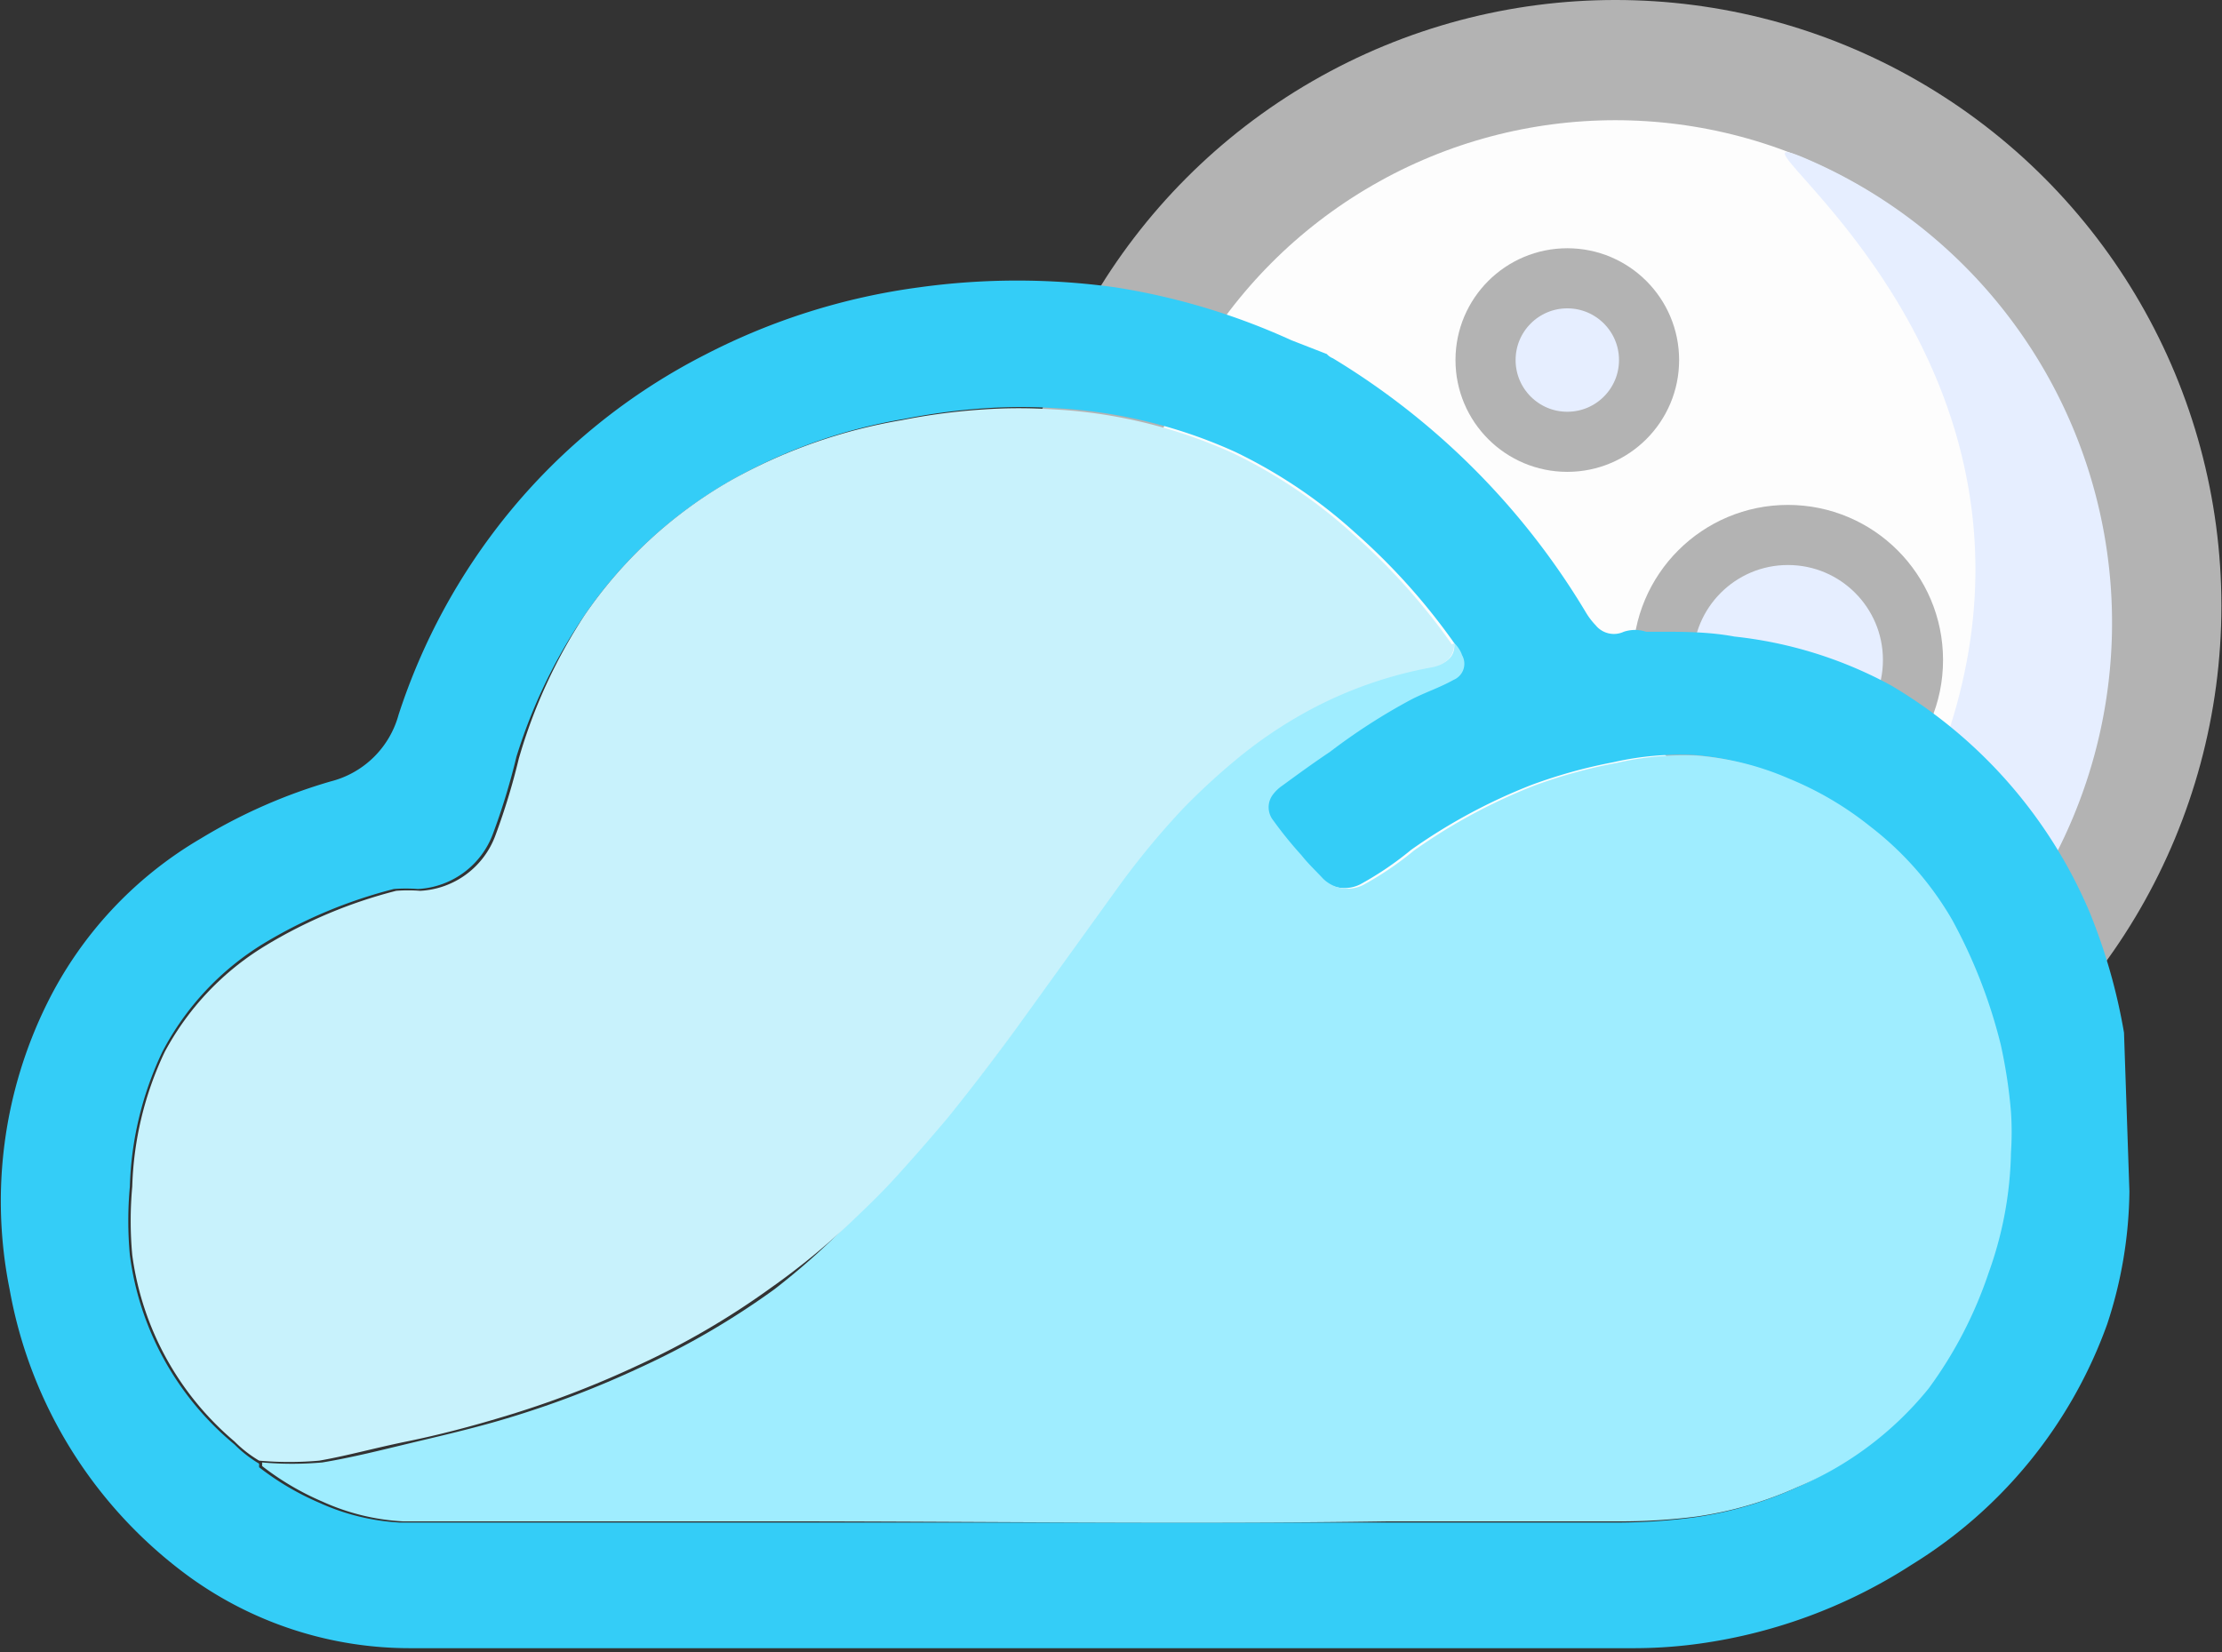 <svg id="b7ff79ad-0ae6-4cf1-8795-443bad42f6e0" data-name="moon" xmlns="http://www.w3.org/2000/svg" viewBox="0 0 36.96 27.49"><rect x="0" y="0" width="36.96" height="27.49" fill="#333333" stroke="none"/><defs><style>.e0472d9e-dde5-41fc-a5e2-e4f810b19d40{fill:#fdfdfd;stroke-width:2px;}.a0859dda-d5db-47a5-8834-7164efa39951,.e0472d9e-dde5-41fc-a5e2-e4f810b19d40{stroke:#b3b3b3;stroke-miterlimit:10;}.a0859dda-d5db-47a5-8834-7164efa39951,.e563ff35-d707-45ca-8414-dc3abe2c15b6{fill:#e6eeff;}.a3dde45b-f7a7-40c9-9190-a06f19e3f7a9{fill:#34cdf7;}.b692c239-dc1c-491c-87c1-017e1c7c3d69{fill:#9fedff;}.bf92d39d-c6aa-4ddb-b993-0050c9af1a2d{fill:#c8f2fc;}</style></defs><title>02n</title><circle class="e0472d9e-dde5-41fc-a5e2-e4f810b19d40" cx="26.87" cy="10.08" r="9.08"/><path class="e563ff35-d707-45ca-8414-dc3abe2c15b6" d="M37.19,13.42a8.4,8.4,0,1,1-6.72,15.4c-2.13-.93,6,1.48,8.73-5.06C42.23,16.65,35.06,12.49,37.19,13.42Z" transform="translate(-7.1 -10.76)"/><circle class="a0859dda-d5db-47a5-8834-7164efa39951" cx="29.74" cy="10.98" r="2.08"/><circle class="a0859dda-d5db-47a5-8834-7164efa39951" cx="26.07" cy="5.99" r="1.36"/><circle class="a0859dda-d5db-47a5-8834-7164efa39951" cx="21.97" cy="11.74" r="1.04"/><path class="a3dde45b-f7a7-40c9-9190-a06f19e3f7a9" d="M42.52,30.58a7.26,7.26,0,0,1-.37,2.21,7.79,7.79,0,0,1-3.25,4,8.71,8.71,0,0,1-3.65,1.33,8,8,0,0,1-1,.06H31.94c-1.73,0-3.46,0-5.2,0H17.59c-1.22,0-2.44,0-3.65,0A6.26,6.26,0,0,1,10.26,37a7.56,7.56,0,0,1-3-4.79,7.42,7.42,0,0,1,.62-4.75,6.53,6.53,0,0,1,2.56-2.75,9,9,0,0,1,2.16-.95,1.57,1.57,0,0,0,1.13-1.11,10.38,10.38,0,0,1,1.81-3.33,10.22,10.22,0,0,1,3.29-2.66,10.87,10.87,0,0,1,3.56-1.12,11.87,11.87,0,0,1,3.26,0,11.25,11.25,0,0,1,2.93.88l.59.23a.26.26,0,0,0,.1.07,12.35,12.35,0,0,1,4.21,4.23,1.16,1.16,0,0,0,.16.21.39.39,0,0,0,.47.11.59.59,0,0,1,.37,0l.19,0c.43,0,.85,0,1.28.08a7,7,0,0,1,2.6.81,8,8,0,0,1,3.31,3.78,9.59,9.59,0,0,1,.57,2M31.29,21.46a0,0,0,0,0,0,0,10.57,10.57,0,0,0-1.64-1.83,8.35,8.35,0,0,0-2-1.35,8.26,8.26,0,0,0-3-.73,8.52,8.52,0,0,0-1.13,0,10.41,10.41,0,0,0-1.38.18,8.79,8.79,0,0,0-2.84,1A7.39,7.39,0,0,0,16.82,21a8.79,8.79,0,0,0-1.13,2.35,11.13,11.13,0,0,1-.39,1.28,1.41,1.41,0,0,1-1.25.92,2.58,2.58,0,0,0-.4,0,8,8,0,0,0-2.17.91A4.61,4.61,0,0,0,9.8,28.26a5.59,5.59,0,0,0-.54,2.24,6.21,6.21,0,0,0,0,1.14A4.91,4.91,0,0,0,11,34.79a2.06,2.06,0,0,0,.41.32l0,.06a4.55,4.55,0,0,0,1,.59,3.72,3.72,0,0,0,1.34.33c.6,0,1.2,0,1.8,0,1.46,0,2.92,0,4.38,0,3.41,0,6.82,0,10.22,0,.6,0,1.19,0,1.79,0l2,0A9.89,9.89,0,0,0,35.31,36,6.23,6.23,0,0,0,37,35.5a5.62,5.62,0,0,0,2.12-1.65,7,7,0,0,0,1-1.93,6.2,6.2,0,0,0,.37-2,5,5,0,0,0,0-.67,8.41,8.41,0,0,0-.17-1.12,8.64,8.64,0,0,0-.81-2.08,5.32,5.32,0,0,0-1.36-1.55,5.47,5.47,0,0,0-1.36-.8,4.78,4.78,0,0,0-1.52-.38,5,5,0,0,0-1.33.12,8.46,8.46,0,0,0-1.37.38,9.34,9.34,0,0,0-2,1.08,5.39,5.39,0,0,1-.84.57.58.58,0,0,1-.67-.1c-.12-.13-.25-.25-.36-.39a6.61,6.61,0,0,1-.47-.58.35.35,0,0,1,0-.44.67.67,0,0,1,.15-.14c.26-.19.52-.38.79-.56a10,10,0,0,1,1.35-.87c.23-.12.48-.2.71-.33a.29.29,0,0,0,.14-.41A.49.49,0,0,0,31.29,21.46Z" transform="translate(-7.1 -10.76)"/><path class="b692c239-dc1c-491c-87c1-017e1c7c3d69" d="M31.29,21.46a.49.49,0,0,1,.13.2.29.29,0,0,1-.14.41c-.23.13-.48.21-.71.33a10,10,0,0,0-1.35.87c-.27.18-.53.37-.79.56a.67.67,0,0,0-.15.14.35.35,0,0,0,0,.44,6.61,6.61,0,0,0,.47.58c.11.14.24.26.36.39a.58.58,0,0,0,.67.1,5.39,5.39,0,0,0,.84-.57,9.34,9.34,0,0,1,2-1.08A8.46,8.46,0,0,1,34,23.45a5,5,0,0,1,1.33-.12,4.78,4.78,0,0,1,1.52.38,5.47,5.47,0,0,1,1.36.8,5.32,5.32,0,0,1,1.36,1.55,8.64,8.64,0,0,1,.81,2.08,8.41,8.41,0,0,1,.17,1.12,5,5,0,0,1,0,.67,6.2,6.2,0,0,1-.37,2,7,7,0,0,1-1,1.93A5.62,5.62,0,0,1,37,35.5a6.23,6.23,0,0,1-1.68.49,9.89,9.89,0,0,1-1.33.08l-2,0c-.6,0-1.19,0-1.79,0-3.4.05-6.81,0-10.22,0-1.46,0-2.92,0-4.38,0-.6,0-1.2,0-1.8,0a3.72,3.72,0,0,1-1.34-.33,4.55,4.55,0,0,1-1-.59l0-.06a5.7,5.7,0,0,0,1,0c.49-.08,1-.21,1.46-.32s1.07-.25,1.6-.41a16.24,16.24,0,0,0,2.23-.85,13.11,13.11,0,0,0,2.23-1.3A11.79,11.79,0,0,0,21.32,31c.25-.24.49-.49.73-.74s.55-.62.82-.94c.41-.51.81-1,1.2-1.57l1.6-2.22a13.26,13.26,0,0,1,1.12-1.36,11.26,11.26,0,0,1,.88-.81,7.43,7.43,0,0,1,1.2-.81,6.92,6.92,0,0,1,2.06-.72C31.17,21.81,31.31,21.67,31.29,21.46Z" transform="translate(-7.1 -10.76)"/><path class="bf92d39d-c6aa-4ddb-b993-0050c9af1a2d" d="M31.29,21.46c0,.21-.12.35-.36.4a6.92,6.92,0,0,0-2.06.72,7.43,7.43,0,0,0-1.2.81,11.26,11.26,0,0,0-.88.81,13.26,13.26,0,0,0-1.12,1.36l-1.6,2.22c-.39.54-.79,1.06-1.2,1.57-.27.32-.54.63-.82.94s-.48.5-.73.74a11.79,11.79,0,0,1-1.39,1.15,13.11,13.11,0,0,1-2.23,1.3,16.24,16.24,0,0,1-2.23.85c-.53.16-1.06.3-1.6.41s-1,.24-1.46.32a5.7,5.7,0,0,1-1,0,2.06,2.06,0,0,1-.41-.32A4.91,4.91,0,0,1,9.3,31.64a6.21,6.21,0,0,1,0-1.14,5.59,5.59,0,0,1,.54-2.24,4.61,4.61,0,0,1,1.68-1.77,8,8,0,0,1,2.17-.91,2.58,2.58,0,0,1,.4,0,1.41,1.41,0,0,0,1.25-.92,11.13,11.13,0,0,0,.39-1.28A8.79,8.79,0,0,1,16.82,21a7.39,7.39,0,0,1,2.44-2.25,8.79,8.79,0,0,1,2.84-1,10.41,10.41,0,0,1,1.38-.18,8.52,8.52,0,0,1,1.13,0,8.26,8.26,0,0,1,3,.73,8.35,8.35,0,0,1,2,1.35,10.57,10.57,0,0,1,1.64,1.83A0,0,0,0,1,31.29,21.46Z" transform="translate(-7.1 -10.76)"/></svg>
